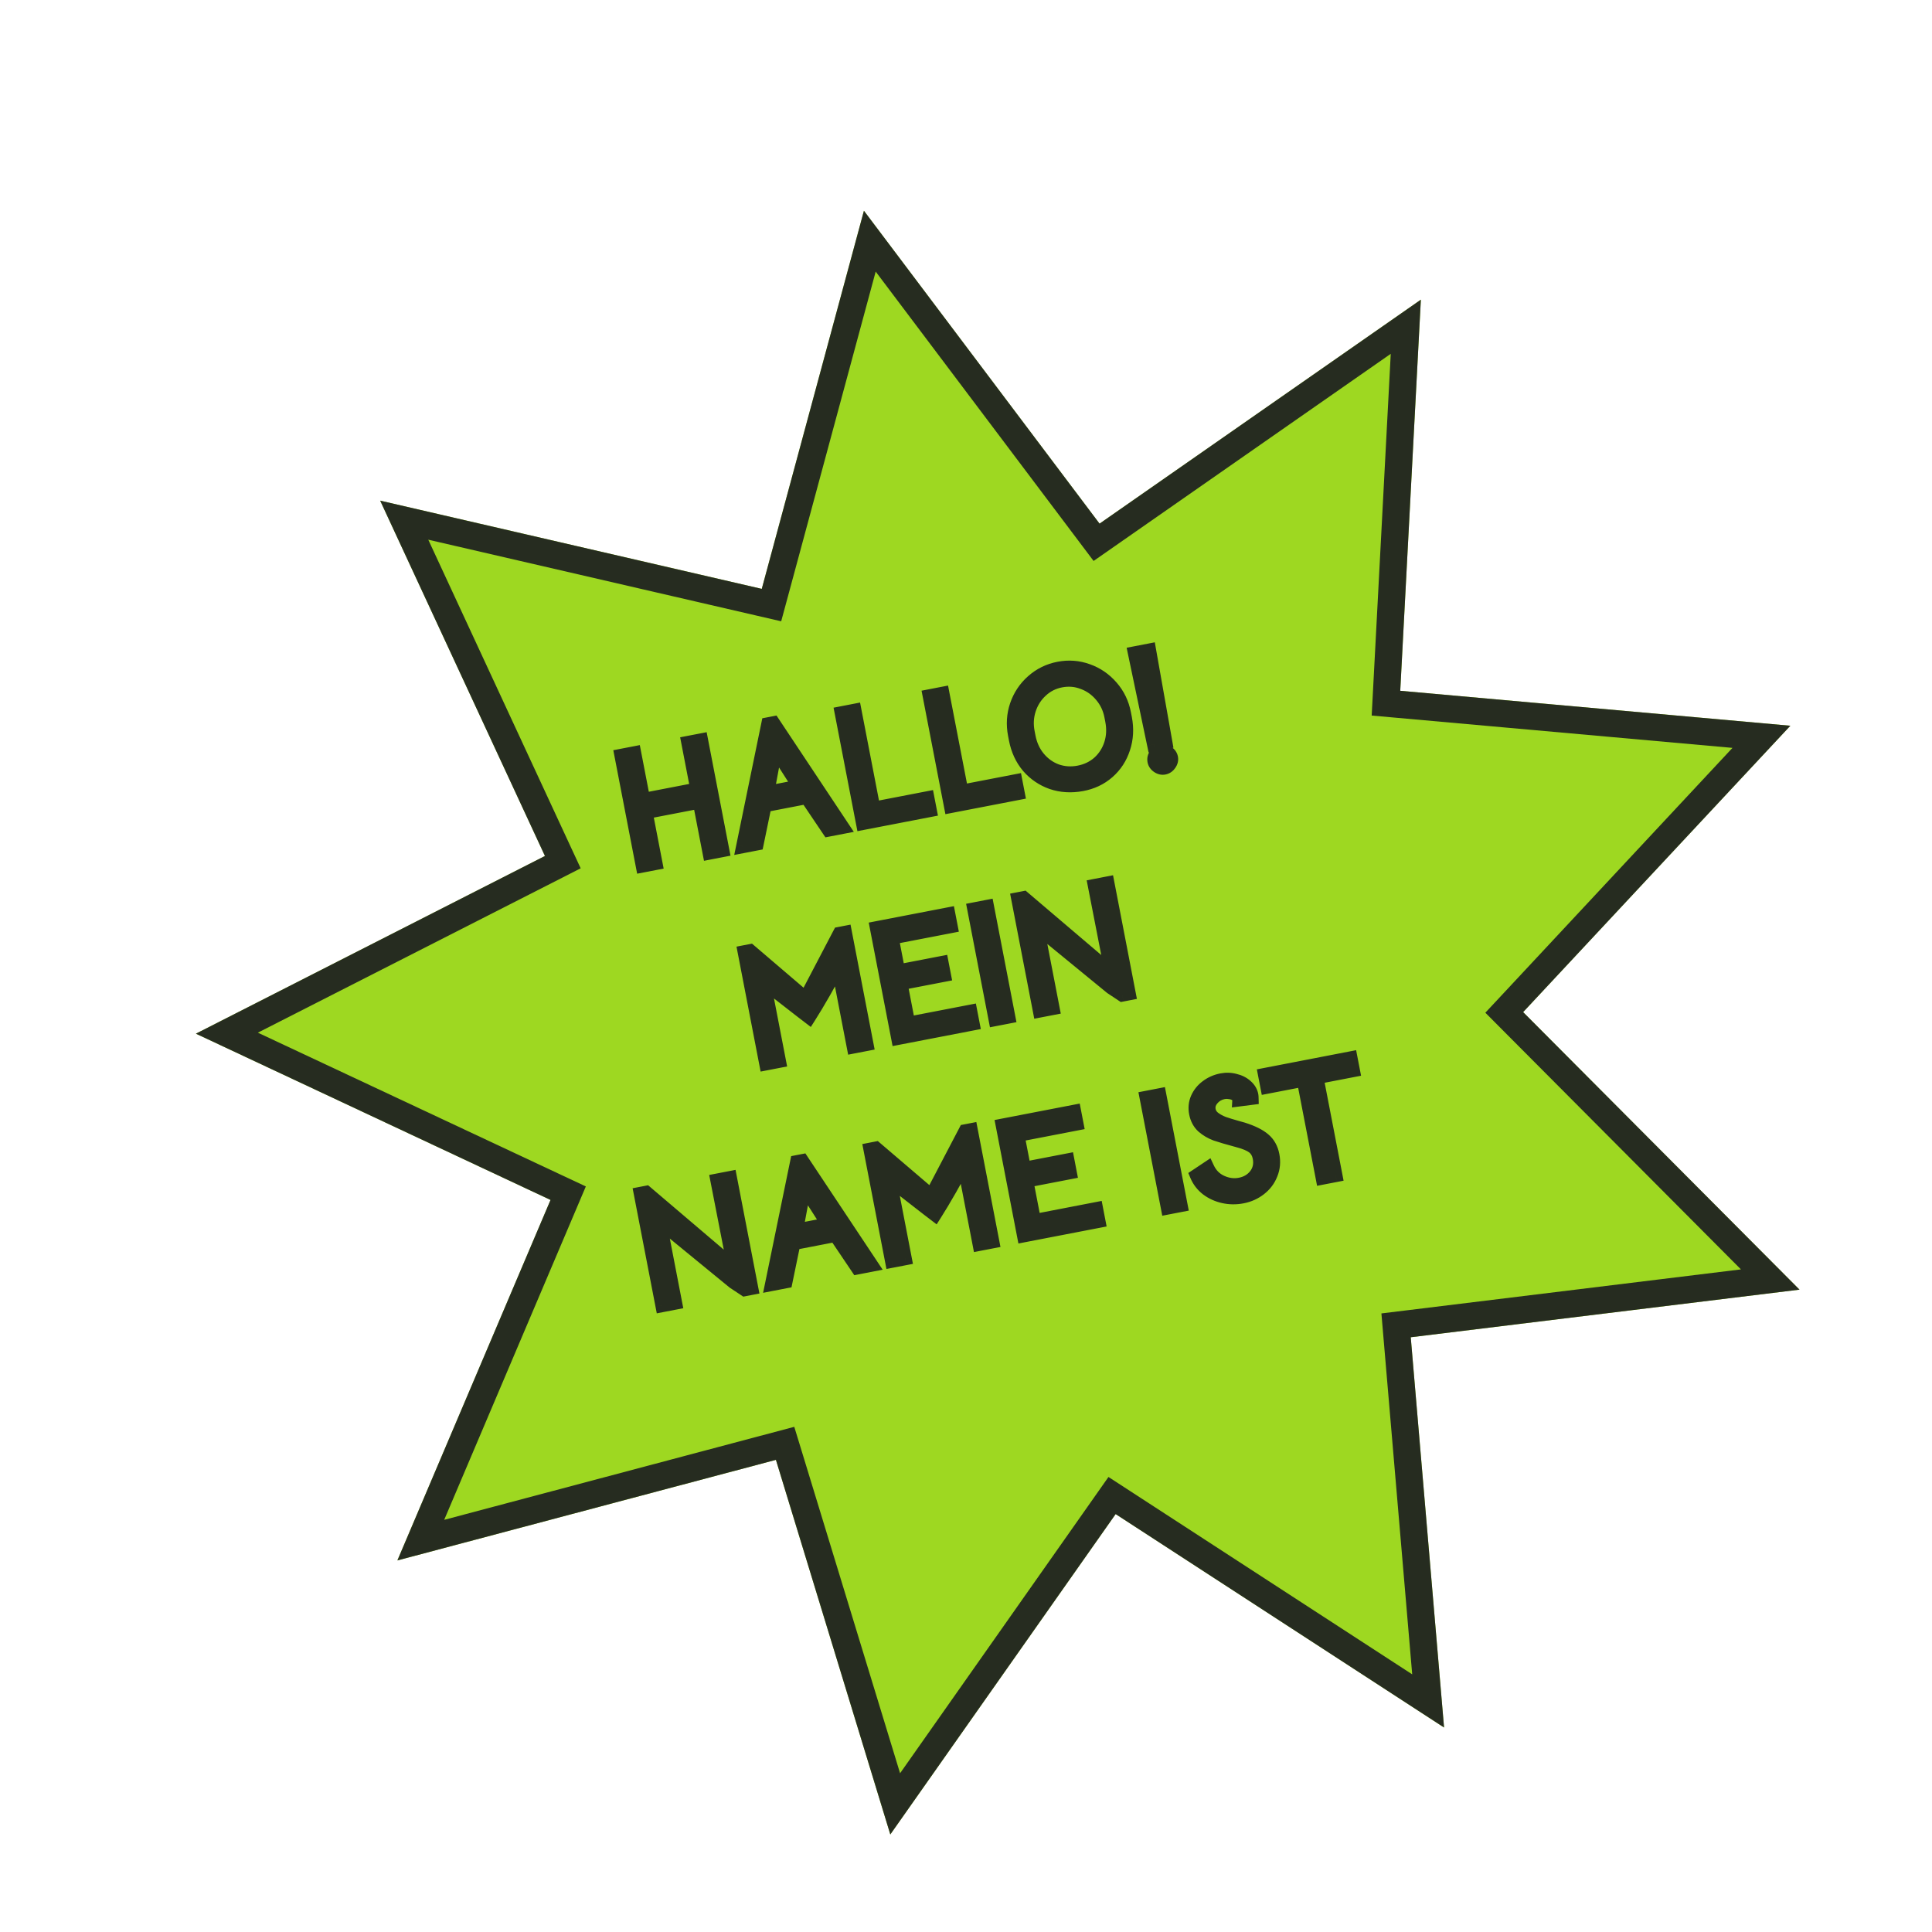<svg width="142" height="142" viewBox="0 0 142 142" fill="none" xmlns="http://www.w3.org/2000/svg">
<g filter="url(#filter0_d_233_5676)">
<path d="M59.498 11.491L76.816 34.487L100.432 18.025L98.916 46.772L127.588 49.341L107.949 70.389L128.262 90.787L99.688 94.287L102.137 122.969L77.999 107.283L61.437 130.83L53.029 103.298L25.207 110.69L36.464 84.195L10.399 71.974L36.053 58.913L23.942 32.797L51.989 39.281L59.498 11.491Z" fill="#9ED821"/>
<path d="M59.93 13.726L76.017 35.088L76.597 35.858L77.388 35.307L99.325 20.015L97.918 46.719L97.867 47.682L98.827 47.768L125.462 50.155L107.218 69.707L106.56 70.411L107.24 71.094L126.11 90.043L99.567 93.294L98.61 93.411L98.692 94.372L100.966 121.016L78.543 106.445L77.735 105.92L77.181 106.708L61.796 128.581L53.986 103.006L53.704 102.084L52.773 102.331L26.928 109.198L37.384 84.586L37.761 83.698L36.888 83.289L12.676 71.937L36.507 59.804L37.366 59.366L36.96 58.492L25.71 34.232L51.764 40.256L52.703 40.473L52.955 39.542L59.93 13.726Z" stroke="#262C20" stroke-width="2"/>
</g>
<path d="M45.663 55.536L46.629 55.35L47.291 58.778L51.238 58.016L50.576 54.587L51.542 54.401L53.105 62.495L52.139 62.682L51.416 58.935L47.469 59.697L48.192 63.444L47.226 63.631L45.663 55.536ZM56.452 53.221L56.841 53.145L61.923 60.792L60.898 60.99L59.287 58.6L56.212 59.194L55.631 62.008L54.606 62.206L56.452 53.221ZM57.254 55.473L57.1 55.185L56.977 54.928L56.945 55.203L56.912 55.539L56.409 58.252L58.742 57.801L57.254 55.473ZM61.852 52.41L62.818 52.223L64.209 59.422L68.179 58.655L68.352 59.551L63.415 60.504L61.852 52.41ZM68.318 51.161L69.285 50.974L70.675 58.173L74.646 57.406L74.819 58.302L69.882 59.255L68.318 51.161ZM79.506 57.653C78.727 57.796 77.993 57.75 77.304 57.516C76.622 57.273 76.044 56.88 75.573 56.335C75.107 55.781 74.799 55.116 74.649 54.338L74.583 53.996C74.439 53.25 74.484 52.533 74.718 51.844C74.957 51.146 75.349 50.557 75.892 50.077C76.441 49.588 77.081 49.273 77.811 49.132C78.55 48.989 79.261 49.044 79.945 49.294C80.627 49.537 81.21 49.938 81.693 50.497C82.174 51.047 82.486 51.696 82.631 52.442L82.697 52.784C82.847 53.562 82.806 54.299 82.574 54.995C82.349 55.691 81.969 56.273 81.432 56.743C80.896 57.214 80.254 57.517 79.506 57.653ZM79.298 56.765C79.871 56.654 80.363 56.416 80.773 56.052C81.182 55.68 81.473 55.224 81.646 54.686C81.819 54.147 81.847 53.575 81.73 52.971L81.664 52.629C81.554 52.055 81.314 51.552 80.945 51.118C80.574 50.676 80.126 50.359 79.6 50.168C79.081 49.966 78.538 49.92 77.973 50.03C77.415 50.137 76.932 50.381 76.525 50.761C76.116 51.134 75.822 51.594 75.643 52.142C75.47 52.68 75.439 53.236 75.549 53.81L75.615 54.151C75.732 54.756 75.971 55.276 76.332 55.712C76.693 56.147 77.133 56.462 77.651 56.655C78.175 56.839 78.724 56.875 79.298 56.765ZM83.401 48.004L84.473 47.797L85.668 54.556L84.808 54.723L83.401 48.004ZM85.567 56.434C85.409 56.464 85.256 56.429 85.106 56.327C84.956 56.226 84.866 56.097 84.836 55.94C84.804 55.775 84.838 55.617 84.94 55.467C85.041 55.317 85.171 55.227 85.328 55.197C85.493 55.165 85.65 55.2 85.8 55.301C85.958 55.401 86.053 55.533 86.085 55.698C86.115 55.855 86.075 56.01 85.966 56.161C85.865 56.311 85.732 56.402 85.567 56.434ZM55.13 69.894L59.213 73.383L61.704 68.624L62.117 68.544L63.7 76.745L62.734 76.931L61.703 71.594C61.681 71.476 61.653 71.27 61.62 70.975C61.337 71.534 60.989 72.176 60.575 72.9C60.167 73.614 59.797 74.231 59.466 74.752L58.892 74.312C57.732 73.412 57.023 72.861 56.764 72.658C56.676 72.585 56.588 72.509 56.499 72.428C56.418 72.346 56.339 72.272 56.261 72.205L56.081 72.032C56.147 72.248 56.199 72.453 56.236 72.65L57.267 77.987L56.301 78.174L54.717 69.973L55.13 69.894ZM64.437 68.206L69.716 67.187L69.889 68.082L65.553 68.919L66.028 71.382L69.221 70.765L69.394 71.661L66.201 72.278L66.77 75.223L71.33 74.342L71.503 75.238L66.001 76.3L64.437 68.206ZM71.594 66.824L72.56 66.637L74.124 74.732L73.157 74.918L71.594 66.824ZM74.828 66.077L75.24 65.998L81.514 71.337L81.736 71.599L81.66 71.272L80.456 65.1L81.411 64.916L82.976 73.022L82.481 73.118L81.668 72.578L76.718 68.523L76.14 67.999L76.349 68.766L77.38 74.103L76.414 74.29L74.828 66.077ZM47.083 87.731L47.495 87.652L53.769 92.991L53.991 93.253L53.916 92.926L52.712 86.754L53.666 86.57L55.231 94.676L54.736 94.772L53.923 94.232L48.973 90.177L48.395 89.653L48.604 90.419L49.635 95.757L48.669 95.944L47.083 87.731ZM58.573 85.402L58.962 85.327L64.044 92.974L63.019 93.172L61.409 90.782L58.334 91.376L57.752 94.189L56.727 94.387L58.573 85.402ZM59.375 87.655L59.221 87.367L59.099 87.109L59.066 87.385L59.033 87.721L58.531 90.433L60.863 89.983L59.375 87.655ZM64.377 84.403L68.461 87.892L70.952 83.134L71.364 83.054L72.948 91.254L71.982 91.441L70.951 86.104C70.928 85.986 70.9 85.779 70.868 85.484C70.585 86.044 70.236 86.686 69.822 87.409C69.414 88.124 69.044 88.741 68.713 89.261L68.139 88.822C66.979 87.922 66.27 87.37 66.011 87.168C65.924 87.095 65.835 87.018 65.746 86.938C65.665 86.856 65.586 86.781 65.508 86.715L65.328 86.542C65.394 86.757 65.446 86.963 65.484 87.16L66.515 92.497L65.548 92.683L63.965 84.483L64.377 84.403ZM73.685 82.716L78.963 81.696L79.136 82.592L74.8 83.429L75.276 85.892L78.469 85.275L78.642 86.171L75.449 86.787L76.017 89.733L80.577 88.852L80.75 89.748L75.248 90.81L73.685 82.716ZM84.259 80.674L85.225 80.487L86.788 88.582L85.822 88.768L84.259 80.674ZM91.315 87.952C90.844 88.043 90.383 88.038 89.931 87.938C89.48 87.838 89.078 87.654 88.725 87.388C88.38 87.121 88.125 86.791 87.96 86.4L88.761 85.866C88.983 86.337 89.321 86.675 89.776 86.88C90.231 87.085 90.687 87.144 91.142 87.056C91.629 86.962 92.013 86.733 92.293 86.37C92.572 85.998 92.664 85.569 92.57 85.082C92.504 84.744 92.353 84.484 92.114 84.302C91.875 84.12 91.485 83.959 90.945 83.819C90.257 83.634 89.73 83.479 89.364 83.354C89.004 83.22 88.687 83.033 88.412 82.793C88.144 82.543 87.971 82.218 87.894 81.817C87.82 81.432 87.856 81.071 88.002 80.733C88.155 80.386 88.388 80.096 88.702 79.864C89.022 79.623 89.383 79.464 89.783 79.387C90.121 79.322 90.449 79.332 90.767 79.417C91.091 79.493 91.362 79.628 91.578 79.822C91.803 80.015 91.941 80.241 91.99 80.5C91.998 80.54 92.003 80.608 92.006 80.705L91.075 80.824C91.082 80.692 91.024 80.581 90.901 80.491C90.784 80.391 90.633 80.327 90.448 80.297C90.261 80.26 90.09 80.256 89.933 80.287C89.587 80.353 89.305 80.518 89.087 80.78C88.875 81.033 88.797 81.305 88.853 81.595C88.899 81.831 89.022 82.027 89.224 82.184C89.433 82.339 89.665 82.465 89.92 82.562C90.174 82.652 90.498 82.752 90.895 82.863L91.36 82.993C92.046 83.211 92.555 83.463 92.887 83.749C93.227 84.034 93.444 84.42 93.538 84.907C93.632 85.394 93.591 85.854 93.414 86.287C93.245 86.719 92.972 87.082 92.597 87.374C92.222 87.667 91.794 87.859 91.315 87.952ZM95.81 79.372L93.136 79.888L92.963 78.993L99.278 77.773L99.451 78.668L96.776 79.185L98.167 86.384L97.201 86.571L95.81 79.372Z" fill="#262C20"/>
<path d="M45.663 55.536L45.568 55.045L45.077 55.14L45.172 55.631L45.663 55.536ZM46.629 55.35L47.12 55.255L47.025 54.764L46.534 54.859L46.629 55.35ZM47.291 58.778L46.8 58.873L46.895 59.364L47.386 59.269L47.291 58.778ZM51.238 58.016L51.333 58.507L51.824 58.412L51.729 57.921L51.238 58.016ZM50.576 54.587L50.481 54.096L49.99 54.191L50.085 54.682L50.576 54.587ZM51.542 54.401L52.033 54.306L51.938 53.815L51.447 53.91L51.542 54.401ZM53.105 62.495L53.2 62.986L53.691 62.891L53.596 62.401L53.105 62.495ZM52.139 62.682L51.648 62.777L51.743 63.268L52.234 63.173L52.139 62.682ZM51.416 58.935L51.907 58.84L51.812 58.349L51.321 58.444L51.416 58.935ZM47.469 59.697L47.374 59.206L46.883 59.301L46.978 59.792L47.469 59.697ZM48.192 63.444L48.287 63.935L48.778 63.84L48.683 63.349L48.192 63.444ZM47.226 63.631L46.735 63.726L46.83 64.216L47.321 64.122L47.226 63.631ZM45.758 56.027L46.724 55.841L46.534 54.859L45.568 55.045L45.758 56.027ZM46.138 55.444L46.8 58.873L47.782 58.684L47.12 55.255L46.138 55.444ZM47.386 59.269L51.333 58.507L51.143 57.525L47.196 58.288L47.386 59.269ZM51.729 57.921L51.067 54.493L50.085 54.682L50.747 58.111L51.729 57.921ZM50.671 55.078L51.637 54.892L51.447 53.91L50.481 54.096L50.671 55.078ZM51.051 54.496L52.615 62.59L53.596 62.401L52.033 54.306L51.051 54.496ZM53.011 62.004L52.044 62.191L52.234 63.173L53.2 62.986L53.011 62.004ZM52.63 62.587L51.907 58.84L50.925 59.03L51.648 62.777L52.63 62.587ZM51.321 58.444L47.374 59.206L47.563 60.188L51.511 59.426L51.321 58.444ZM46.978 59.792L47.701 63.539L48.683 63.349L47.96 59.603L46.978 59.792ZM48.097 62.953L47.131 63.14L47.321 64.122L48.287 63.935L48.097 62.953ZM47.717 63.536L46.154 55.441L45.172 55.631L46.735 63.726L47.717 63.536ZM56.452 53.221L56.357 52.73L56.029 52.793L55.962 53.12L56.452 53.221ZM56.841 53.145L57.257 52.869L57.073 52.591L56.746 52.654L56.841 53.145ZM61.923 60.792L62.018 61.283L62.755 61.141L62.339 60.516L61.923 60.792ZM60.898 60.99L60.483 61.27L60.668 61.544L60.993 61.481L60.898 60.99ZM59.287 58.6L59.702 58.321L59.517 58.047L59.193 58.109L59.287 58.6ZM56.212 59.194L56.117 58.703L55.79 58.767L55.723 59.093L56.212 59.194ZM55.631 62.008L55.726 62.498L56.053 62.435L56.121 62.109L55.631 62.008ZM54.606 62.206L54.116 62.105L53.966 62.838L54.701 62.696L54.606 62.206ZM57.254 55.473L56.812 55.708L56.822 55.726L56.832 55.743L57.254 55.473ZM57.1 55.185L56.649 55.401L56.654 55.411L56.659 55.42L57.1 55.185ZM56.977 54.928L57.428 54.712L56.683 53.153L56.48 54.869L56.977 54.928ZM56.945 55.203L56.448 55.145L56.447 55.154L56.945 55.203ZM56.912 55.539L57.404 55.63L57.407 55.609L57.41 55.588L56.912 55.539ZM56.409 58.252L55.917 58.161L55.784 58.882L56.504 58.743L56.409 58.252ZM58.742 57.801L58.837 58.292L59.56 58.153L59.163 57.532L58.742 57.801ZM56.547 53.711L56.935 53.636L56.746 52.654L56.357 52.73L56.547 53.711ZM56.424 53.422L61.507 61.069L62.339 60.516L57.257 52.869L56.424 53.422ZM61.828 60.301L60.803 60.499L60.993 61.481L62.018 61.283L61.828 60.301ZM61.312 60.711L59.702 58.321L58.873 58.88L60.483 61.27L61.312 60.711ZM59.193 58.109L56.117 58.703L56.307 59.685L59.382 59.091L59.193 58.109ZM55.723 59.093L55.142 61.906L56.121 62.109L56.702 59.295L55.723 59.093ZM55.536 61.517L54.511 61.715L54.701 62.696L55.726 62.498L55.536 61.517ZM55.096 62.306L56.942 53.321L55.962 53.12L54.116 62.105L55.096 62.306ZM57.695 55.238L57.541 54.95L56.659 55.42L56.812 55.708L57.695 55.238ZM57.551 54.969L57.428 54.712L56.526 55.144L56.649 55.401L57.551 54.969ZM56.48 54.869L56.448 55.145L57.441 55.261L57.474 54.986L56.48 54.869ZM56.447 55.154L56.414 55.491L57.41 55.588L57.442 55.252L56.447 55.154ZM56.42 55.448L55.917 58.161L56.901 58.343L57.404 55.63L56.42 55.448ZM56.504 58.743L58.837 58.292L58.647 57.31L56.314 57.761L56.504 58.743ZM59.163 57.532L57.675 55.204L56.832 55.743L58.321 58.071L59.163 57.532ZM61.852 52.41L61.757 51.919L61.266 52.014L61.361 52.505L61.852 52.41ZM62.818 52.223L63.309 52.128L63.214 51.637L62.723 51.732L62.818 52.223ZM64.209 59.422L63.718 59.517L63.812 60.008L64.303 59.913L64.209 59.422ZM68.179 58.655L68.67 58.56L68.575 58.069L68.084 58.164L68.179 58.655ZM68.352 59.551L68.447 60.042L68.938 59.947L68.843 59.456L68.352 59.551ZM63.415 60.504L62.924 60.599L63.019 61.09L63.51 60.995L63.415 60.504ZM61.947 52.901L62.913 52.714L62.723 51.732L61.757 51.919L61.947 52.901ZM62.327 52.318L63.718 59.517L64.699 59.327L63.309 52.128L62.327 52.318ZM64.303 59.913L68.274 59.146L68.084 58.164L64.114 58.931L64.303 59.913ZM67.688 58.75L67.861 59.646L68.843 59.456L68.67 58.56L67.688 58.75ZM68.257 59.06L63.321 60.013L63.51 60.995L68.447 60.042L68.257 59.06ZM63.906 60.409L62.343 52.315L61.361 52.505L62.924 60.599L63.906 60.409ZM68.319 51.161L68.224 50.67L67.733 50.765L67.828 51.256L68.319 51.161ZM69.285 50.974L69.775 50.88L69.681 50.389L69.19 50.483L69.285 50.974ZM70.675 58.173L70.184 58.268L70.279 58.759L70.77 58.664L70.675 58.173ZM74.646 57.406L75.136 57.312L75.042 56.821L74.551 56.916L74.646 57.406ZM74.819 58.302L74.913 58.793L75.404 58.698L75.309 58.207L74.819 58.302ZM69.882 59.255L69.391 59.35L69.486 59.841L69.977 59.746L69.882 59.255ZM68.413 51.652L69.379 51.465L69.19 50.483L68.224 50.67L68.413 51.652ZM68.794 51.069L70.184 58.268L71.166 58.078L69.775 50.88L68.794 51.069ZM70.77 58.664L74.74 57.897L74.551 56.916L70.58 57.682L70.77 58.664ZM74.155 57.501L74.328 58.397L75.309 58.207L75.136 57.312L74.155 57.501ZM74.724 57.811L69.787 58.764L69.977 59.746L74.913 58.793L74.724 57.811ZM70.373 59.16L68.809 51.066L67.828 51.256L69.391 59.35L70.373 59.16ZM79.506 57.653L79.416 57.161L79.416 57.161L79.506 57.653ZM77.304 57.516L77.136 57.987L77.144 57.99L77.304 57.516ZM75.573 56.335L75.19 56.657L75.195 56.663L75.573 56.335ZM74.718 51.844L74.245 51.681L74.244 51.683L74.718 51.844ZM75.892 50.077L76.223 50.452L76.224 50.451L75.892 50.077ZM79.945 49.294L79.773 49.764L79.777 49.765L79.945 49.294ZM81.693 50.497L81.314 50.824L81.316 50.826L81.693 50.497ZM82.574 54.995L82.099 54.837L82.098 54.842L82.574 54.995ZM81.432 56.743L81.103 56.367L81.432 56.743ZM80.773 56.052L81.105 56.426L81.11 56.422L80.773 56.052ZM80.945 51.118L80.562 51.439L80.564 51.442L80.945 51.118ZM79.6 50.168L79.42 50.634L79.429 50.637L79.6 50.168ZM76.525 50.761L76.862 51.131L76.866 51.127L76.525 50.761ZM75.643 52.142L75.168 51.986L75.167 51.989L75.643 52.142ZM76.332 55.712L75.947 56.031L76.332 55.712ZM77.651 56.655L77.476 57.123L77.486 57.127L77.651 56.655ZM79.416 57.161C78.713 57.29 78.066 57.247 77.465 57.043L77.144 57.99C77.92 58.253 78.741 58.301 79.596 58.145L79.416 57.161ZM77.472 57.045C76.87 56.831 76.365 56.487 75.951 56.008L75.195 56.663C75.724 57.273 76.373 57.716 77.136 57.987L77.472 57.045ZM75.956 56.014C75.55 55.531 75.276 54.945 75.14 54.243L74.158 54.433C74.323 55.286 74.665 56.032 75.19 56.657L75.956 56.014ZM75.14 54.243L75.074 53.902L74.092 54.091L74.158 54.433L75.14 54.243ZM75.074 53.902C74.946 53.237 74.987 52.607 75.191 52.005L74.244 51.683C73.981 52.458 73.933 53.264 74.092 54.091L75.074 53.902ZM75.19 52.006C75.403 51.388 75.746 50.873 76.223 50.452L75.561 49.702C74.952 50.24 74.512 50.903 74.245 51.681L75.19 52.006ZM76.224 50.451C76.706 50.022 77.263 49.747 77.906 49.623L77.717 48.641C76.899 48.799 76.177 49.154 75.559 49.704L76.224 50.451ZM77.906 49.623C78.558 49.497 79.177 49.545 79.773 49.764L80.117 48.825C79.345 48.542 78.541 48.482 77.717 48.641L77.906 49.623ZM79.777 49.765C80.377 49.979 80.887 50.329 81.314 50.824L82.071 50.17C81.533 49.547 80.878 49.096 80.113 48.823L79.777 49.765ZM81.316 50.826C81.737 51.307 82.012 51.874 82.14 52.537L83.121 52.347C82.961 51.518 82.611 50.788 82.069 50.168L81.316 50.826ZM82.14 52.537L82.206 52.879L83.188 52.689L83.121 52.347L82.14 52.537ZM82.206 52.879C82.341 53.579 82.302 54.228 82.099 54.837L83.048 55.153C83.309 54.369 83.353 53.544 83.188 52.689L82.206 52.879ZM82.098 54.842C81.901 55.453 81.57 55.958 81.103 56.367L81.762 57.12C82.368 56.588 82.798 55.928 83.049 55.149L82.098 54.842ZM81.103 56.367C80.639 56.774 80.081 57.04 79.416 57.161L79.596 58.145C80.426 57.994 81.153 57.653 81.762 57.12L81.103 56.367ZM79.392 57.256C80.048 57.129 80.624 56.854 81.105 56.426L80.441 55.678C80.102 55.979 79.694 56.179 79.203 56.274L79.392 57.256ZM81.11 56.422C81.585 55.989 81.923 55.458 82.122 54.839L81.17 54.533C81.023 54.99 80.779 55.37 80.437 55.682L81.11 56.422ZM82.122 54.839C82.323 54.213 82.353 53.556 82.221 52.876L81.24 53.065C81.342 53.595 81.315 54.081 81.17 54.533L82.122 54.839ZM82.221 52.876L82.155 52.534L81.174 52.724L81.24 53.065L82.221 52.876ZM82.155 52.534C82.029 51.878 81.752 51.295 81.326 50.794L80.564 51.442C80.876 51.808 81.079 52.233 81.174 52.724L82.155 52.534ZM81.328 50.797C80.903 50.29 80.382 49.92 79.772 49.698L79.429 50.637C79.87 50.798 80.246 51.062 80.562 51.439L81.328 50.797ZM79.781 49.701C79.171 49.465 78.532 49.412 77.878 49.539L78.067 50.521C78.544 50.429 78.991 50.468 79.42 50.634L79.781 49.701ZM77.878 49.539C77.23 49.664 76.661 49.95 76.184 50.396L76.866 51.127C77.203 50.812 77.6 50.611 78.067 50.521L77.878 49.539ZM76.188 50.392C75.713 50.825 75.373 51.36 75.168 51.986L76.118 52.297C76.272 51.828 76.52 51.443 76.862 51.131L76.188 50.392ZM75.167 51.989C74.967 52.61 74.932 53.252 75.058 53.905L76.04 53.715C75.945 53.221 75.972 52.751 76.119 52.295L75.167 51.989ZM75.058 53.905L75.124 54.246L76.106 54.057L76.04 53.715L75.058 53.905ZM75.124 54.246C75.256 54.926 75.528 55.525 75.947 56.031L76.717 55.393C76.414 55.028 76.209 54.587 76.106 54.057L75.124 54.246ZM75.947 56.031C76.363 56.532 76.874 56.899 77.476 57.123L77.826 56.186C77.392 56.024 77.024 55.762 76.717 55.393L75.947 56.031ZM77.486 57.127C78.098 57.341 78.737 57.382 79.392 57.256L79.203 56.274C78.712 56.368 78.253 56.336 77.817 56.183L77.486 57.127ZM83.401 48.004L83.306 47.513L82.807 47.609L82.911 48.106L83.401 48.004ZM84.473 47.797L84.965 47.709L84.877 47.209L84.378 47.306L84.473 47.797ZM85.668 54.556L85.763 55.047L86.246 54.954L86.161 54.469L85.668 54.556ZM84.808 54.723L84.319 54.825L84.42 55.307L84.903 55.214L84.808 54.723ZM85.106 56.327L85.386 55.913L85.106 56.327ZM84.94 55.467L85.354 55.747L84.94 55.467ZM85.8 55.301L85.52 55.715L85.526 55.719L85.533 55.724L85.8 55.301ZM85.966 56.161L85.561 55.869L85.556 55.875L85.552 55.881L85.966 56.161ZM83.496 48.495L84.568 48.288L84.378 47.306L83.306 47.513L83.496 48.495ZM83.981 47.884L85.176 54.644L86.161 54.469L84.965 47.709L83.981 47.884ZM85.574 54.066L84.714 54.232L84.903 55.214L85.763 55.047L85.574 54.066ZM85.298 54.62L83.89 47.901L82.911 48.106L84.319 54.825L85.298 54.62ZM85.472 55.943C85.462 55.945 85.442 55.951 85.386 55.913L84.826 56.742C85.07 56.907 85.357 56.984 85.661 56.925L85.472 55.943ZM85.386 55.913C85.33 55.875 85.328 55.854 85.326 55.845L84.345 56.034C84.404 56.339 84.582 56.576 84.826 56.742L85.386 55.913ZM85.326 55.845C85.322 55.821 85.321 55.797 85.354 55.747L84.526 55.187C84.356 55.438 84.286 55.728 84.345 56.034L85.326 55.845ZM85.354 55.747C85.392 55.691 85.413 55.69 85.422 55.688L85.233 54.706C84.928 54.765 84.691 54.943 84.526 55.187L85.354 55.747ZM85.422 55.688C85.447 55.683 85.47 55.682 85.52 55.715L86.08 54.887C85.83 54.718 85.539 54.647 85.233 54.706L85.422 55.688ZM85.533 55.724C85.588 55.759 85.591 55.779 85.594 55.793L86.576 55.603C86.514 55.287 86.327 55.043 86.067 54.879L85.533 55.724ZM85.594 55.793C85.595 55.8 85.595 55.803 85.593 55.808C85.591 55.815 85.585 55.835 85.561 55.869L86.372 56.454C86.547 56.211 86.636 55.919 86.576 55.603L85.594 55.793ZM85.552 55.881C85.519 55.931 85.496 55.938 85.472 55.943L85.661 56.925C85.967 56.866 86.211 56.692 86.38 56.441L85.552 55.881ZM55.13 69.894L55.455 69.513L55.271 69.357L55.035 69.403L55.13 69.894ZM59.213 73.383L58.889 73.763L59.365 74.17L59.656 73.615L59.213 73.383ZM61.704 68.624L61.609 68.133L61.373 68.179L61.261 68.392L61.704 68.624ZM62.117 68.544L62.608 68.45L62.513 67.959L62.022 68.053L62.117 68.544ZM63.7 76.745L63.795 77.236L64.286 77.141L64.191 76.65L63.7 76.745ZM62.734 76.931L62.243 77.026L62.338 77.517L62.829 77.422L62.734 76.931ZM61.62 70.975L62.117 70.92L61.933 69.248L61.174 70.749L61.62 70.975ZM60.575 72.9L60.141 72.651L60.14 72.652L60.575 72.9ZM59.466 74.752L59.162 75.149L59.594 75.48L59.887 75.02L59.466 74.752ZM58.892 74.312L58.585 74.707L58.588 74.71L58.892 74.312ZM56.764 72.658L56.444 73.042L56.45 73.047L56.456 73.052L56.764 72.658ZM56.499 72.428L56.143 72.779L56.153 72.789L56.163 72.798L56.499 72.428ZM56.261 72.205L55.914 72.566L55.925 72.576L55.937 72.586L56.261 72.205ZM56.081 72.032L56.427 71.672L55.038 70.337L55.602 72.179L56.081 72.032ZM57.267 77.987L57.362 78.478L57.853 78.383L57.758 77.892L57.267 77.987ZM56.301 78.174L55.81 78.269L55.905 78.76L56.396 78.665L56.301 78.174ZM54.717 69.973L54.623 69.482L54.132 69.577L54.227 70.068L54.717 69.973ZM54.805 70.274L58.889 73.763L59.538 73.002L55.455 69.513L54.805 70.274ZM59.656 73.615L62.147 68.856L61.261 68.392L58.77 73.151L59.656 73.615ZM61.799 69.115L62.212 69.035L62.022 68.053L61.609 68.133L61.799 69.115ZM61.626 68.639L63.209 76.84L64.191 76.65L62.608 68.45L61.626 68.639ZM63.606 76.254L62.639 76.44L62.829 77.422L63.795 77.236L63.606 76.254ZM63.225 76.837L62.194 71.499L61.212 71.689L62.243 77.026L63.225 76.837ZM62.194 71.499C62.176 71.403 62.15 71.215 62.117 70.92L61.123 71.029C61.156 71.324 61.185 71.549 61.212 71.689L62.194 71.499ZM61.174 70.749C60.896 71.299 60.552 71.933 60.141 72.651L61.008 73.148C61.426 72.419 61.779 71.77 62.067 71.2L61.174 70.749ZM60.14 72.652C59.735 73.361 59.37 73.971 59.044 74.483L59.887 75.02C60.224 74.491 60.598 73.867 61.009 73.148L60.14 72.652ZM59.77 74.355L59.196 73.915L58.588 74.71L59.162 75.149L59.77 74.355ZM59.199 73.918C58.038 73.017 57.33 72.466 57.072 72.264L56.456 73.052C56.716 73.255 57.426 73.807 58.585 74.707L59.199 73.918ZM57.084 72.274C57.002 72.206 56.919 72.134 56.835 72.058L56.163 72.798C56.257 72.883 56.351 72.965 56.444 73.042L57.084 72.274ZM56.855 72.077C56.765 71.986 56.675 71.901 56.585 71.825L55.937 72.586C56.002 72.642 56.071 72.706 56.143 72.779L56.855 72.077ZM56.607 71.845L56.427 71.672L55.734 72.393L55.914 72.566L56.607 71.845ZM55.602 72.179C55.664 72.379 55.711 72.568 55.745 72.745L56.727 72.555C56.686 72.339 56.629 72.116 56.559 71.886L55.602 72.179ZM55.745 72.745L56.776 78.082L57.758 77.892L56.727 72.555L55.745 72.745ZM57.172 77.496L56.206 77.683L56.396 78.665L57.362 78.478L57.172 77.496ZM56.792 78.079L55.208 69.879L54.227 70.068L55.81 78.269L56.792 78.079ZM54.812 70.464L55.225 70.385L55.035 69.403L54.623 69.482L54.812 70.464ZM64.437 68.206L64.342 67.715L63.852 67.81L63.946 68.301L64.437 68.206ZM69.716 67.187L70.207 67.092L70.112 66.601L69.621 66.696L69.716 67.187ZM69.889 68.082L69.984 68.573L70.474 68.478L70.38 67.987L69.889 68.082ZM65.553 68.919L65.458 68.429L64.967 68.523L65.062 69.014L65.553 68.919ZM66.028 71.382L65.537 71.477L65.632 71.968L66.123 71.873L66.028 71.382ZM69.221 70.765L69.712 70.671L69.618 70.18L69.126 70.274L69.221 70.765ZM69.394 71.661L69.489 72.152L69.98 72.057L69.885 71.566L69.394 71.661ZM66.201 72.278L66.106 71.787L65.615 71.881L65.71 72.372L66.201 72.278ZM66.77 75.223L66.279 75.318L66.374 75.809L66.865 75.714L66.77 75.223ZM71.33 74.342L71.821 74.248L71.726 73.757L71.235 73.852L71.33 74.342ZM71.503 75.238L71.598 75.729L72.089 75.634L71.994 75.143L71.503 75.238ZM66.001 76.3L65.51 76.395L65.604 76.886L66.095 76.791L66.001 76.3ZM64.532 68.697L69.811 67.678L69.621 66.696L64.342 67.715L64.532 68.697ZM69.225 67.281L69.398 68.177L70.38 67.987L70.207 67.092L69.225 67.281ZM69.794 67.591L65.458 68.429L65.648 69.41L69.984 68.573L69.794 67.591ZM65.062 69.014L65.537 71.477L66.519 71.287L66.044 68.825L65.062 69.014ZM66.123 71.873L69.316 71.256L69.126 70.274L65.933 70.891L66.123 71.873ZM68.73 70.86L68.903 71.756L69.885 71.566L69.712 70.671L68.73 70.86ZM69.299 71.17L66.106 71.787L66.296 72.768L69.489 72.152L69.299 71.17ZM65.71 72.372L66.279 75.318L67.261 75.128L66.692 72.183L65.71 72.372ZM66.865 75.714L71.425 74.833L71.235 73.852L66.675 74.732L66.865 75.714ZM70.839 74.437L71.012 75.333L71.994 75.143L71.821 74.248L70.839 74.437ZM71.408 74.747L65.906 75.81L66.095 76.791L71.598 75.729L71.408 74.747ZM66.491 76.206L64.928 68.111L63.946 68.301L65.51 76.395L66.491 76.206ZM71.594 66.824L71.499 66.333L71.008 66.428L71.103 66.919L71.594 66.824ZM72.56 66.637L73.051 66.543L72.956 66.052L72.465 66.146L72.56 66.637ZM74.124 74.732L74.218 75.223L74.709 75.128L74.614 74.637L74.124 74.732ZM73.157 74.918L72.666 75.013L72.761 75.504L73.252 75.409L73.157 74.918ZM71.689 67.315L72.655 67.128L72.465 66.146L71.499 66.333L71.689 67.315ZM72.069 66.732L73.632 74.827L74.614 74.637L73.051 66.543L72.069 66.732ZM74.029 74.241L73.062 74.427L73.252 75.409L74.218 75.223L74.029 74.241ZM73.648 74.823L72.085 66.729L71.103 66.919L72.666 75.013L73.648 74.823ZM74.828 66.077L74.733 65.586L74.242 65.681L74.337 66.172L74.828 66.077ZM75.24 65.998L75.564 65.617L75.381 65.461L75.145 65.507L75.24 65.998ZM81.514 71.337L81.896 71.014L81.87 70.983L81.838 70.956L81.514 71.337ZM81.736 71.599L81.354 71.922L82.223 71.487L81.736 71.599ZM81.66 71.272L81.17 71.368L81.171 71.376L81.173 71.384L81.66 71.272ZM80.456 65.1L80.362 64.609L79.87 64.704L79.966 65.196L80.456 65.1ZM81.411 64.916L81.902 64.821L81.807 64.33L81.316 64.425L81.411 64.916ZM82.976 73.022L83.071 73.513L83.562 73.418L83.467 72.927L82.976 73.022ZM82.481 73.118L82.205 73.534L82.375 73.647L82.576 73.609L82.481 73.118ZM81.668 72.578L81.352 72.965L81.371 72.981L81.392 72.995L81.668 72.578ZM76.718 68.523L76.382 68.894L76.391 68.902L76.401 68.91L76.718 68.523ZM76.14 67.999L76.476 67.629L75.206 66.478L75.657 68.131L76.14 67.999ZM76.349 68.766L76.84 68.671L76.836 68.652L76.831 68.634L76.349 68.766ZM77.38 74.103L77.475 74.594L77.966 74.499L77.871 74.008L77.38 74.103ZM76.414 74.29L75.923 74.384L76.017 74.875L76.508 74.78L76.414 74.29ZM74.922 66.568L75.335 66.489L75.145 65.507L74.733 65.586L74.922 66.568ZM74.916 66.378L81.19 71.718L81.838 70.956L75.564 65.617L74.916 66.378ZM81.132 71.659L81.354 71.922L82.118 71.277L81.896 71.014L81.132 71.659ZM82.223 71.487L82.148 71.159L81.173 71.384L81.249 71.712L82.223 71.487ZM82.151 71.176L80.947 65.004L79.966 65.196L81.17 71.368L82.151 71.176ZM80.551 65.591L81.506 65.407L81.316 64.425L80.362 64.609L80.551 65.591ZM80.92 65.011L82.485 73.117L83.467 72.927L81.902 64.821L80.92 65.011ZM82.882 72.531L82.387 72.627L82.576 73.609L83.071 73.513L82.882 72.531ZM82.758 72.701L81.945 72.161L81.392 72.995L82.205 73.534L82.758 72.701ZM81.985 72.191L77.034 68.136L76.401 68.91L81.352 72.965L81.985 72.191ZM77.053 68.153L76.476 67.629L75.804 68.37L76.382 68.894L77.053 68.153ZM75.657 68.131L75.867 68.897L76.831 68.634L76.622 67.868L75.657 68.131ZM75.858 68.86L76.889 74.198L77.871 74.008L76.84 68.671L75.858 68.86ZM77.285 73.612L76.319 73.799L76.508 74.78L77.475 74.594L77.285 73.612ZM76.904 74.195L75.319 65.982L74.337 66.172L75.923 74.384L76.904 74.195ZM47.083 87.731L46.988 87.24L46.497 87.335L46.592 87.826L47.083 87.731ZM47.495 87.652L47.819 87.271L47.636 87.115L47.4 87.161L47.495 87.652ZM53.769 92.991L54.151 92.668L54.125 92.637L54.093 92.61L53.769 92.991ZM53.991 93.253L53.609 93.576L54.478 93.141L53.991 93.253ZM53.916 92.926L53.425 93.022L53.426 93.03L53.428 93.038L53.916 92.926ZM52.712 86.754L52.617 86.263L52.125 86.358L52.221 86.85L52.712 86.754ZM53.666 86.57L54.157 86.475L54.062 85.984L53.571 86.079L53.666 86.57ZM55.231 94.676L55.326 95.167L55.817 95.072L55.722 94.581L55.231 94.676ZM54.736 94.772L54.46 95.188L54.63 95.301L54.831 95.263L54.736 94.772ZM53.923 94.232L53.607 94.619L53.626 94.635L53.647 94.649L53.923 94.232ZM48.973 90.177L48.637 90.548L48.646 90.556L48.656 90.564L48.973 90.177ZM48.395 89.653L48.731 89.283L47.462 88.132L47.913 89.785L48.395 89.653ZM48.604 90.419L49.095 90.325L49.091 90.306L49.086 90.288L48.604 90.419ZM49.635 95.757L49.73 96.248L50.221 96.153L50.126 95.662L49.635 95.757ZM48.669 95.944L48.178 96.038L48.273 96.529L48.764 96.434L48.669 95.944ZM47.177 88.222L47.59 88.142L47.4 87.161L46.988 87.24L47.177 88.222ZM47.171 88.032L53.445 93.371L54.093 92.61L47.819 87.271L47.171 88.032ZM53.387 93.313L53.609 93.576L54.373 92.931L54.151 92.668L53.387 93.313ZM54.478 93.141L54.403 92.814L53.428 93.038L53.504 93.366L54.478 93.141ZM54.406 92.83L53.202 86.658L52.221 86.85L53.425 93.022L54.406 92.83ZM52.806 87.245L53.761 87.061L53.571 86.079L52.617 86.263L52.806 87.245ZM53.175 86.665L54.74 94.771L55.722 94.581L54.157 86.475L53.175 86.665ZM55.137 94.185L54.642 94.281L54.831 95.263L55.326 95.167L55.137 94.185ZM55.013 94.355L54.2 93.815L53.647 94.649L54.46 95.188L55.013 94.355ZM54.24 93.845L49.29 89.79L48.656 90.564L53.607 94.619L54.24 93.845ZM49.309 89.807L48.731 89.283L48.059 90.024L48.637 90.548L49.309 89.807ZM47.913 89.785L48.122 90.551L49.086 90.288L48.877 89.522L47.913 89.785ZM48.113 90.514L49.144 95.852L50.126 95.662L49.095 90.325L48.113 90.514ZM49.54 95.266L48.574 95.453L48.764 96.434L49.73 96.248L49.54 95.266ZM49.16 95.849L47.574 87.636L46.592 87.826L48.178 96.038L49.16 95.849ZM58.573 85.402L58.478 84.911L58.151 84.975L58.083 85.302L58.573 85.402ZM58.962 85.327L59.378 85.05L59.194 84.773L58.867 84.836L58.962 85.327ZM64.044 92.974L64.139 93.465L64.876 93.323L64.461 92.697L64.044 92.974ZM63.019 93.172L62.605 93.451L62.789 93.726L63.114 93.663L63.019 93.172ZM61.409 90.782L61.823 90.503L61.639 90.228L61.314 90.291L61.409 90.782ZM58.334 91.376L58.239 90.885L57.911 90.948L57.844 91.275L58.334 91.376ZM57.752 94.189L57.847 94.68L58.175 94.617L58.242 94.29L57.752 94.189ZM56.727 94.387L56.238 94.287L56.087 95.02L56.822 94.878L56.727 94.387ZM59.375 87.655L58.934 87.89L58.943 87.907L58.954 87.924L59.375 87.655ZM59.221 87.367L58.77 87.582L58.775 87.592L58.78 87.602L59.221 87.367ZM59.099 87.109L59.55 86.894L58.804 85.335L58.602 87.051L59.099 87.109ZM59.066 87.385L58.569 87.326L58.568 87.336L59.066 87.385ZM59.033 87.721L59.525 87.812L59.529 87.791L59.531 87.769L59.033 87.721ZM58.531 90.433L58.039 90.342L57.905 91.064L58.625 90.924L58.531 90.433ZM60.863 89.983L60.958 90.474L61.681 90.334L61.285 89.714L60.863 89.983ZM58.668 85.893L59.057 85.818L58.867 84.836L58.478 84.911L58.668 85.893ZM58.546 85.604L63.628 93.251L64.461 92.697L59.378 85.05L58.546 85.604ZM63.949 92.483L62.924 92.681L63.114 93.663L64.139 93.465L63.949 92.483ZM63.434 92.893L61.823 90.503L60.994 91.061L62.605 93.451L63.434 92.893ZM61.314 90.291L58.239 90.885L58.428 91.867L61.504 91.273L61.314 90.291ZM57.844 91.275L57.263 94.088L58.242 94.29L58.823 91.477L57.844 91.275ZM57.658 93.698L56.633 93.896L56.822 94.878L57.847 94.68L57.658 93.698ZM57.217 94.488L59.063 85.503L58.083 85.302L56.238 94.287L57.217 94.488ZM59.816 87.42L59.663 87.132L58.78 87.602L58.934 87.89L59.816 87.42ZM59.673 87.151L59.55 86.894L58.647 87.325L58.77 87.582L59.673 87.151ZM58.602 87.051L58.569 87.326L59.563 87.443L59.595 87.168L58.602 87.051ZM58.568 87.336L58.536 87.672L59.531 87.769L59.564 87.433L58.568 87.336ZM58.542 87.63L58.039 90.342L59.022 90.525L59.525 87.812L58.542 87.63ZM58.625 90.924L60.958 90.474L60.769 89.492L58.436 89.942L58.625 90.924ZM61.285 89.714L59.796 87.386L58.954 87.924L60.442 90.252L61.285 89.714ZM64.377 84.403L64.702 84.023L64.519 83.867L64.282 83.912L64.377 84.403ZM68.461 87.892L68.136 88.272L68.613 88.68L68.904 88.124L68.461 87.892ZM70.952 83.134L70.857 82.643L70.62 82.688L70.509 82.902L70.952 83.134ZM71.364 83.054L71.855 82.959L71.76 82.468L71.269 82.563L71.364 83.054ZM72.948 91.254L73.043 91.745L73.533 91.651L73.439 91.16L72.948 91.254ZM71.982 91.441L71.491 91.536L71.585 92.027L72.076 91.932L71.982 91.441ZM70.868 85.484L71.365 85.429L71.18 83.758L70.421 85.259L70.868 85.484ZM69.822 87.409L69.388 87.161L69.388 87.162L69.822 87.409ZM68.713 89.261L68.409 89.658L68.842 89.99L69.135 89.53L68.713 89.261ZM68.139 88.822L67.833 89.217L67.835 89.219L68.139 88.822ZM66.011 87.168L65.691 87.552L65.697 87.557L65.703 87.562L66.011 87.168ZM65.746 86.938L65.391 87.289L65.4 87.299L65.411 87.308L65.746 86.938ZM65.508 86.715L65.162 87.076L65.172 87.086L65.184 87.096L65.508 86.715ZM65.328 86.542L65.674 86.181L64.285 84.847L64.85 86.689L65.328 86.542ZM66.515 92.497L66.609 92.988L67.1 92.893L67.005 92.402L66.515 92.497ZM65.548 92.683L65.058 92.778L65.152 93.269L65.643 93.174L65.548 92.683ZM63.965 84.483L63.87 83.992L63.379 84.087L63.474 84.578L63.965 84.483ZM64.052 84.784L68.136 88.272L68.785 87.512L64.702 84.023L64.052 84.784ZM68.904 88.124L71.395 83.366L70.509 82.902L68.018 87.66L68.904 88.124ZM71.046 83.625L71.459 83.545L71.269 82.563L70.857 82.643L71.046 83.625ZM70.873 83.149L72.457 91.349L73.439 91.16L71.855 82.959L70.873 83.149ZM72.853 90.764L71.887 90.95L72.076 91.932L73.043 91.745L72.853 90.764ZM72.472 91.346L71.442 86.009L70.46 86.198L71.491 91.536L72.472 91.346ZM71.442 86.009C71.423 85.913 71.397 85.725 71.365 85.429L70.371 85.539C70.403 85.834 70.433 86.059 70.46 86.198L71.442 86.009ZM70.421 85.259C70.144 85.809 69.799 86.443 69.388 87.161L70.256 87.658C70.673 86.929 71.026 86.279 71.314 85.71L70.421 85.259ZM69.388 87.162C68.983 87.871 68.617 88.481 68.291 88.993L69.135 89.53C69.472 89.001 69.845 88.377 70.256 87.657L69.388 87.162ZM69.017 88.864L68.443 88.425L67.835 89.219L68.409 89.658L69.017 88.864ZM68.446 88.427C67.286 87.527 66.577 86.976 66.319 86.774L65.703 87.562C65.963 87.765 66.673 88.317 67.833 89.217L68.446 88.427ZM66.331 86.784C66.249 86.716 66.166 86.643 66.082 86.567L65.411 87.308C65.504 87.393 65.598 87.475 65.691 87.552L66.331 86.784ZM66.102 86.587C66.012 86.495 65.922 86.411 65.832 86.334L65.184 87.096C65.249 87.152 65.319 87.216 65.391 87.289L66.102 86.587ZM65.854 86.354L65.674 86.181L64.981 86.903L65.162 87.076L65.854 86.354ZM64.85 86.689C64.911 86.889 64.959 87.078 64.993 87.254L65.975 87.065C65.933 86.849 65.876 86.626 65.806 86.395L64.85 86.689ZM64.993 87.254L66.024 92.592L67.005 92.402L65.975 87.065L64.993 87.254ZM66.42 92.006L65.454 92.193L65.643 93.174L66.609 92.988L66.42 92.006ZM66.039 92.589L64.456 84.388L63.474 84.578L65.058 92.778L66.039 92.589ZM64.059 84.974L64.472 84.894L64.282 83.912L63.87 83.992L64.059 84.974ZM73.685 82.716L73.59 82.225L73.099 82.32L73.194 82.811L73.685 82.716ZM78.963 81.696L79.454 81.602L79.359 81.111L78.868 81.206L78.963 81.696ZM79.136 82.592L79.231 83.083L79.722 82.988L79.627 82.497L79.136 82.592ZM74.8 83.429L74.705 82.938L74.214 83.033L74.309 83.524L74.8 83.429ZM75.276 85.892L74.785 85.987L74.879 86.478L75.371 86.383L75.276 85.892ZM78.469 85.275L78.96 85.18L78.865 84.689L78.374 84.784L78.469 85.275ZM78.642 86.171L78.736 86.662L79.227 86.567L79.132 86.076L78.642 86.171ZM75.449 86.787L75.354 86.296L74.863 86.391L74.958 86.882L75.449 86.787ZM76.017 89.733L75.526 89.828L75.621 90.319L76.112 90.224L76.017 89.733ZM80.577 88.852L81.068 88.757L80.973 88.266L80.482 88.361L80.577 88.852ZM80.75 89.748L80.845 90.239L81.336 90.144L81.241 89.653L80.75 89.748ZM75.248 90.81L74.757 90.905L74.852 91.396L75.343 91.301L75.248 90.81ZM73.779 83.207L79.058 82.187L78.868 81.206L73.59 82.225L73.779 83.207ZM78.472 81.791L78.645 82.687L79.627 82.497L79.454 81.602L78.472 81.791ZM79.041 82.101L74.705 82.938L74.895 83.92L79.231 83.083L79.041 82.101ZM74.309 83.524L74.785 85.987L75.767 85.797L75.291 83.335L74.309 83.524ZM75.371 86.383L78.564 85.766L78.374 84.784L75.181 85.401L75.371 86.383ZM77.978 85.37L78.151 86.265L79.132 86.076L78.96 85.18L77.978 85.37ZM78.547 85.68L75.354 86.296L75.543 87.278L78.736 86.662L78.547 85.68ZM74.958 86.882L75.526 89.828L76.508 89.638L75.939 86.692L74.958 86.882ZM76.112 90.224L80.672 89.343L80.482 88.361L75.923 89.242L76.112 90.224ZM80.086 88.947L80.259 89.842L81.241 89.653L81.068 88.757L80.086 88.947ZM80.655 89.257L75.153 90.319L75.343 91.301L80.845 90.239L80.655 89.257ZM75.739 90.716L74.175 82.621L73.194 82.811L74.757 90.905L75.739 90.716ZM84.259 80.674L84.164 80.183L83.673 80.278L83.768 80.769L84.259 80.674ZM85.225 80.487L85.716 80.392L85.621 79.901L85.13 79.996L85.225 80.487ZM86.788 88.582L86.883 89.073L87.374 88.978L87.279 88.487L86.788 88.582ZM85.822 88.768L85.331 88.863L85.426 89.354L85.917 89.259L85.822 88.768ZM84.353 81.165L85.32 80.978L85.13 79.996L84.164 80.183L84.353 81.165ZM84.734 80.582L86.297 88.676L87.279 88.487L85.716 80.392L84.734 80.582ZM86.693 88.091L85.727 88.277L85.917 89.259L86.883 89.073L86.693 88.091ZM86.313 88.673L84.75 80.579L83.768 80.769L85.331 88.863L86.313 88.673ZM89.931 87.938L89.823 88.426L89.931 87.938ZM88.725 87.388L88.419 87.784L88.424 87.788L88.725 87.388ZM87.96 86.4L87.683 85.984L87.338 86.213L87.499 86.594L87.96 86.4ZM88.761 85.866L89.214 85.653L88.967 85.128L88.484 85.45L88.761 85.866ZM89.776 86.88L89.982 86.424L89.776 86.88ZM92.293 86.37L92.689 86.675L92.693 86.669L92.293 86.37ZM90.945 83.819L90.815 84.302L90.819 84.303L90.945 83.819ZM89.364 83.354L89.189 83.823L89.196 83.825L89.203 83.828L89.364 83.354ZM88.412 82.793L88.072 83.159L88.077 83.164L88.083 83.169L88.412 82.793ZM88.002 80.733L87.545 80.531L87.543 80.534L88.002 80.733ZM88.702 79.864L88.999 80.267L89.003 80.264L88.702 79.864ZM90.767 79.417L90.637 79.9L90.645 79.902L90.653 79.904L90.767 79.417ZM91.578 79.822L91.245 80.195L91.253 80.202L91.578 79.822ZM92.006 80.705L92.069 81.201L92.517 81.144L92.505 80.692L92.006 80.705ZM91.075 80.824L90.576 80.797L90.543 81.396L91.138 81.32L91.075 80.824ZM90.901 80.491L90.577 80.872L90.591 80.883L90.606 80.894L90.901 80.491ZM90.448 80.297L90.35 80.787L90.36 80.789L90.369 80.791L90.448 80.297ZM89.087 80.78L89.47 81.101L89.471 81.1L89.087 80.78ZM89.224 82.184L88.916 82.578L88.926 82.585L89.224 82.184ZM89.92 82.562L89.742 83.03L89.754 83.034L89.92 82.562ZM90.895 82.863L91.029 82.382L90.895 82.863ZM91.36 82.993L91.511 82.517L91.503 82.514L91.495 82.512L91.36 82.993ZM92.887 83.749L92.561 84.128L92.566 84.133L92.887 83.749ZM93.414 86.287L92.951 86.099L92.948 86.105L93.414 86.287ZM92.597 87.374L92.29 86.98L92.597 87.374ZM91.22 87.461C90.814 87.539 90.422 87.534 90.04 87.45L89.823 88.426C90.344 88.542 90.874 88.546 91.41 88.443L91.22 87.461ZM90.04 87.45C89.655 87.364 89.32 87.21 89.026 86.989L88.424 87.788C88.837 88.099 89.305 88.311 89.823 88.426L90.04 87.45ZM89.032 86.993C88.753 86.777 88.552 86.516 88.421 86.205L87.499 86.594C87.699 87.067 88.008 87.465 88.419 87.784L89.032 86.993ZM88.237 86.816L89.038 86.282L88.484 85.45L87.683 85.984L88.237 86.816ZM88.309 86.079C88.579 86.652 89.002 87.079 89.57 87.336L89.982 86.424C89.64 86.27 89.387 86.021 89.214 85.653L88.309 86.079ZM89.57 87.336C90.112 87.58 90.672 87.656 91.237 87.547L91.047 86.565C90.701 86.632 90.35 86.591 89.982 86.424L89.57 87.336ZM91.237 87.547C91.833 87.432 92.328 87.143 92.689 86.675L91.897 86.064C91.697 86.323 91.425 86.492 91.047 86.565L91.237 87.547ZM92.693 86.669C93.062 86.177 93.179 85.602 93.061 84.987L92.079 85.177C92.148 85.536 92.081 85.819 91.893 86.07L92.693 86.669ZM93.061 84.987C92.976 84.547 92.767 84.172 92.417 83.904L91.811 84.7C91.938 84.796 92.033 84.941 92.079 85.177L93.061 84.987ZM92.417 83.904C92.097 83.661 91.629 83.48 91.07 83.335L90.819 84.303C91.341 84.438 91.652 84.579 91.811 84.7L92.417 83.904ZM91.075 83.336C90.391 83.152 89.876 83 89.525 82.881L89.203 83.828C89.585 83.958 90.124 84.116 90.815 84.302L91.075 83.336ZM89.539 82.886C89.232 82.772 88.968 82.615 88.742 82.416L88.083 83.169C88.405 83.451 88.776 83.669 89.189 83.823L89.539 82.886ZM88.753 82.427C88.571 82.257 88.445 82.031 88.385 81.722L87.403 81.912C87.498 82.404 87.717 82.829 88.072 83.159L88.753 82.427ZM88.385 81.722C88.328 81.43 88.357 81.171 88.461 80.932L87.543 80.534C87.354 80.97 87.311 81.435 87.403 81.912L88.385 81.722ZM88.46 80.934C88.577 80.669 88.754 80.448 88.999 80.267L88.405 79.462C88.023 79.744 87.734 80.102 87.545 80.531L88.46 80.934ZM89.003 80.264C89.261 80.069 89.551 79.941 89.878 79.878L89.689 78.896C89.215 78.987 88.784 79.177 88.401 79.465L89.003 80.264ZM89.878 79.878C90.145 79.826 90.396 79.835 90.637 79.9L90.896 78.934C90.502 78.828 90.097 78.817 89.689 78.896L89.878 79.878ZM90.653 79.904C90.907 79.963 91.099 80.064 91.245 80.195L91.912 79.45C91.624 79.192 91.275 79.022 90.881 78.93L90.653 79.904ZM91.253 80.202C91.403 80.33 91.474 80.46 91.5 80.595L92.481 80.406C92.407 80.022 92.203 79.7 91.904 79.443L91.253 80.202ZM91.5 80.595C91.498 80.587 91.499 80.592 91.501 80.618C91.503 80.641 91.505 80.674 91.506 80.718L92.505 80.692C92.503 80.596 92.498 80.49 92.481 80.406L91.5 80.595ZM91.942 80.209L91.012 80.328L91.138 81.32L92.069 81.201L91.942 80.209ZM91.575 80.851C91.592 80.521 91.431 80.259 91.196 80.087L90.606 80.894C90.619 80.904 90.607 80.899 90.594 80.874C90.588 80.861 90.582 80.847 90.579 80.832C90.576 80.817 90.576 80.805 90.576 80.797L91.575 80.851ZM91.225 80.11C91.024 79.939 90.782 79.844 90.527 79.803L90.369 80.791C90.484 80.809 90.544 80.843 90.577 80.872L91.225 80.11ZM90.546 79.807C90.308 79.759 90.07 79.751 89.838 79.796L90.028 80.778C90.11 80.762 90.215 80.761 90.35 80.787L90.546 79.807ZM89.838 79.796C89.383 79.884 88.997 80.106 88.703 80.46L89.471 81.1C89.613 80.93 89.791 80.823 90.028 80.778L89.838 79.796ZM88.704 80.459C88.408 80.812 88.274 81.233 88.362 81.69L89.344 81.5C89.32 81.376 89.342 81.254 89.47 81.101L88.704 80.459ZM88.362 81.69C88.432 82.052 88.626 82.352 88.916 82.578L89.531 81.789C89.418 81.702 89.365 81.609 89.344 81.5L88.362 81.69ZM88.926 82.585C89.173 82.769 89.446 82.917 89.742 83.03L90.098 82.095C89.884 82.013 89.692 81.909 89.521 81.782L88.926 82.585ZM89.754 83.034C90.022 83.129 90.358 83.232 90.76 83.345L91.029 82.382C90.639 82.272 90.326 82.175 90.086 82.091L89.754 83.034ZM90.76 83.345L91.225 83.475L91.495 82.512L91.029 82.382L90.76 83.345ZM91.208 83.47C91.866 83.679 92.302 83.905 92.561 84.128L93.213 83.371C92.807 83.021 92.225 82.744 91.511 82.517L91.208 83.47ZM92.566 84.133C92.808 84.335 92.972 84.613 93.047 85.002L94.029 84.812C93.916 84.226 93.647 83.733 93.208 83.366L92.566 84.133ZM93.047 85.002C93.124 85.399 93.089 85.76 92.951 86.099L93.877 86.477C94.093 85.948 94.14 85.388 94.029 84.812L93.047 85.002ZM92.948 86.105C92.813 86.451 92.596 86.741 92.29 86.98L92.904 87.769C93.349 87.422 93.677 86.988 93.879 86.47L92.948 86.105ZM92.29 86.98C91.978 87.222 91.624 87.383 91.22 87.461L91.41 88.443C91.965 88.335 92.465 88.111 92.904 87.769L92.29 86.98ZM95.81 79.372L96.301 79.277L96.206 78.786L95.715 78.881L95.81 79.372ZM93.136 79.888L92.645 79.983L92.74 80.474L93.23 80.379L93.136 79.888ZM92.963 78.993L92.868 78.502L92.377 78.597L92.472 79.088L92.963 78.993ZM99.278 77.773L99.769 77.678L99.674 77.187L99.183 77.282L99.278 77.773ZM99.451 78.668L99.546 79.159L100.037 79.065L99.942 78.574L99.451 78.668ZM96.776 79.185L96.681 78.694L96.191 78.789L96.285 79.28L96.776 79.185ZM98.167 86.384L98.261 86.875L98.752 86.78L98.658 86.289L98.167 86.384ZM97.201 86.571L96.71 86.665L96.804 87.156L97.295 87.061L97.201 86.571ZM95.715 78.881L93.041 79.397L93.23 80.379L95.905 79.863L95.715 78.881ZM93.626 79.793L93.454 78.898L92.472 79.088L92.645 79.983L93.626 79.793ZM93.058 79.484L99.373 78.264L99.183 77.282L92.868 78.502L93.058 79.484ZM98.787 77.868L98.96 78.763L99.942 78.574L99.769 77.678L98.787 77.868ZM99.356 78.178L96.681 78.694L96.871 79.676L99.546 79.159L99.356 78.178ZM96.285 79.28L97.676 86.479L98.658 86.289L97.267 79.09L96.285 79.28ZM98.072 85.893L97.106 86.08L97.295 87.061L98.261 86.875L98.072 85.893ZM97.691 86.476L96.301 79.277L95.319 79.466L96.71 86.665L97.691 86.476Z" fill="#262C20"/>
<defs>
<filter id="filter0_d_233_5676" x="10.398" y="11.491" width="121.863" height="123.339" filterUnits="userSpaceOnUse" color-interpolation-filters="sRGB">
<feFlood flood-opacity="0" result="BackgroundImageFix"/>
<feColorMatrix in="SourceAlpha" type="matrix" values="0 0 0 0 0 0 0 0 0 0 0 0 0 0 0 0 0 0 127 0" result="hardAlpha"/>
<feOffset dx="4" dy="4"/>
<feComposite in2="hardAlpha" operator="out"/>
<feColorMatrix type="matrix" values="0 0 0 0 0.149 0 0 0 0 0.173 0 0 0 0 0.125 0 0 0 1 0"/>
<feBlend mode="normal" in2="BackgroundImageFix" result="effect1_dropShadow_233_5676"/>
<feBlend mode="normal" in="SourceGraphic" in2="effect1_dropShadow_233_5676" result="shape"/>
</filter>
</defs>
</svg>
